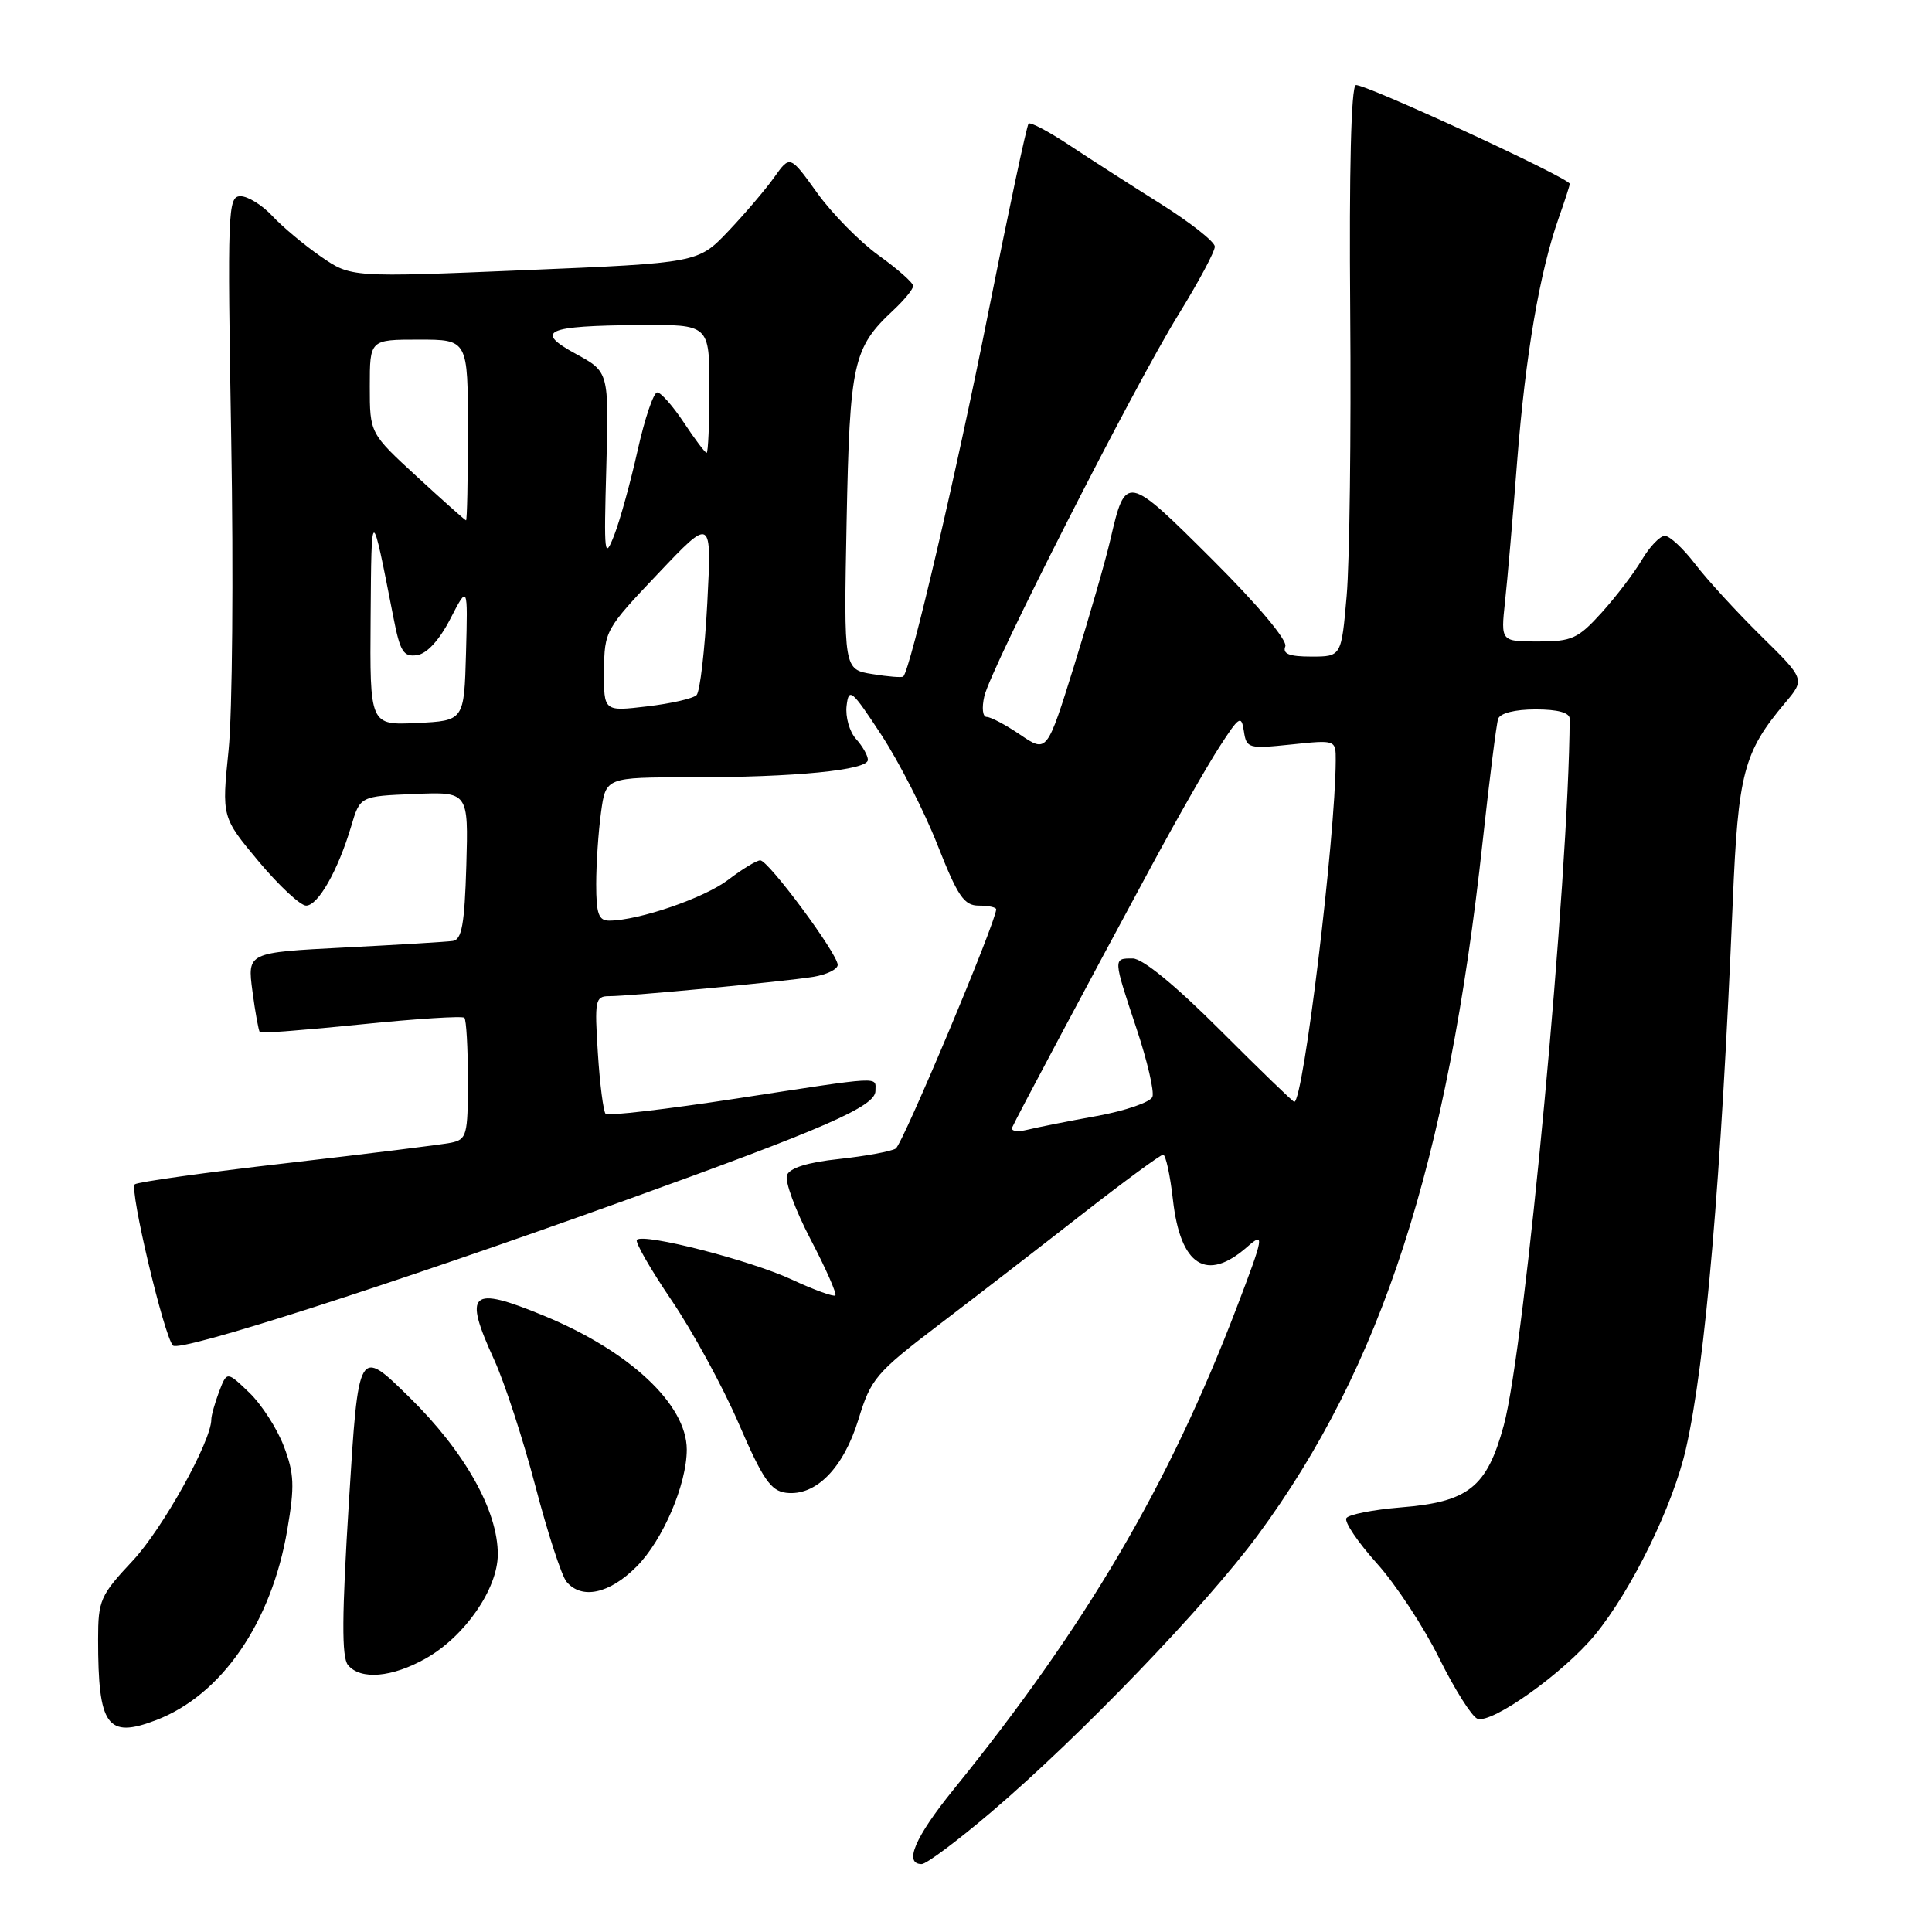 <?xml version="1.0" encoding="UTF-8" standalone="no"?>
<!DOCTYPE svg PUBLIC "-//W3C//DTD SVG 1.1//EN" "http://www.w3.org/Graphics/SVG/1.1/DTD/svg11.dtd" >
<svg xmlns="http://www.w3.org/2000/svg" xmlns:xlink="http://www.w3.org/1999/xlink" version="1.1" viewBox="0 0 256 256">
 <g >
 <path fill="currentColor"
d=" M 131.38 240.08 C 143.08 230.11 159.76 212.78 166.67 203.41 C 183.08 181.15 191.82 154.17 196.46 111.50 C 197.36 103.25 198.28 95.94 198.51 95.25 C 198.77 94.50 200.74 94.00 203.47 94.00 C 206.43 94.00 208.00 94.43 207.99 95.25 C 207.88 116.35 202.08 178.53 199.25 188.90 C 197.01 197.09 194.58 199.02 185.59 199.74 C 181.94 200.04 178.70 200.68 178.40 201.16 C 178.10 201.65 179.91 204.33 182.42 207.13 C 184.94 209.92 188.66 215.59 190.70 219.72 C 192.74 223.84 195.02 227.45 195.76 227.74 C 197.66 228.47 207.24 221.63 211.34 216.63 C 216.23 210.67 221.69 199.48 223.40 191.94 C 225.99 180.55 228.06 156.32 229.60 119.50 C 230.31 102.42 231.03 99.68 236.54 93.13 C 239.18 90.00 239.18 90.00 233.31 84.23 C 230.09 81.05 226.17 76.78 224.61 74.73 C 223.04 72.68 221.24 71.00 220.60 71.00 C 219.96 71.00 218.59 72.43 217.56 74.17 C 216.53 75.92 214.13 79.07 212.23 81.17 C 209.10 84.63 208.29 85.00 203.81 85.00 C 198.86 85.00 198.86 85.00 199.42 79.75 C 199.74 76.86 200.47 68.42 201.04 61.00 C 202.14 47.01 204.01 36.06 206.53 28.90 C 207.34 26.62 208.00 24.57 208.00 24.36 C 208.00 23.60 180.60 10.97 179.65 11.28 C 179.03 11.49 178.76 22.64 178.91 41.25 C 179.04 57.55 178.83 74.51 178.44 78.94 C 177.74 87.00 177.74 87.00 173.76 87.00 C 170.83 87.00 169.92 86.64 170.31 85.65 C 170.61 84.84 166.66 80.14 160.59 74.09 C 149.28 62.82 149.15 62.79 147.13 71.50 C 146.50 74.25 144.34 81.73 142.35 88.13 C 138.73 99.75 138.73 99.75 135.22 97.38 C 133.30 96.07 131.28 95.00 130.75 95.00 C 130.20 95.00 130.07 93.80 130.43 92.25 C 131.33 88.42 150.28 51.17 156.16 41.67 C 158.82 37.36 160.99 33.31 160.97 32.67 C 160.96 32.03 157.72 29.48 153.78 27.00 C 149.84 24.52 144.39 21.03 141.67 19.22 C 138.95 17.42 136.53 16.14 136.29 16.38 C 136.05 16.62 133.63 27.98 130.91 41.64 C 126.67 62.93 120.65 88.68 119.69 89.64 C 119.53 89.81 117.69 89.66 115.60 89.32 C 111.80 88.71 111.80 88.71 112.18 69.10 C 112.60 48.02 113.02 46.10 118.40 41.08 C 119.83 39.74 121.00 38.31 121.00 37.89 C 121.00 37.47 118.95 35.65 116.44 33.85 C 113.94 32.05 110.26 28.32 108.28 25.56 C 104.68 20.55 104.68 20.55 102.59 23.49 C 101.44 25.11 98.70 28.32 96.50 30.64 C 92.50 34.84 92.50 34.84 69.51 35.80 C 46.51 36.76 46.51 36.76 42.51 33.99 C 40.30 32.46 37.41 30.04 36.08 28.61 C 34.74 27.17 32.85 26.00 31.87 26.00 C 30.19 26.00 30.12 27.79 30.64 58.25 C 30.95 75.99 30.79 94.50 30.29 99.39 C 29.38 108.28 29.38 108.28 34.27 114.14 C 36.97 117.36 39.80 120.00 40.56 120.00 C 42.15 120.00 44.78 115.36 46.53 109.50 C 47.71 105.50 47.71 105.50 54.89 105.21 C 62.07 104.91 62.07 104.91 61.79 114.69 C 61.56 122.48 61.19 124.52 60.00 124.68 C 59.17 124.80 52.71 125.19 45.64 125.55 C 32.77 126.21 32.77 126.21 33.45 131.34 C 33.82 134.16 34.27 136.60 34.43 136.77 C 34.60 136.94 40.66 136.47 47.90 135.73 C 55.13 134.99 61.27 134.60 61.53 134.86 C 61.79 135.12 62.00 138.85 62.00 143.15 C 62.00 150.45 61.85 150.99 59.75 151.42 C 58.51 151.67 48.73 152.88 38.00 154.12 C 27.27 155.35 18.21 156.62 17.86 156.93 C 17.12 157.58 21.74 177.08 22.92 178.29 C 23.81 179.22 51.70 170.26 82.79 159.07 C 109.34 149.51 116.00 146.60 116.00 144.56 C 116.00 142.61 117.27 142.54 97.53 145.57 C 88.33 146.98 80.56 147.89 80.25 147.59 C 79.95 147.28 79.48 143.65 79.22 139.52 C 78.77 132.56 78.88 132.00 80.69 132.00 C 83.46 132.00 103.85 130.07 107.75 129.44 C 109.54 129.15 111.00 128.43 111.00 127.85 C 111.00 126.38 101.82 114.00 100.74 114.00 C 100.26 114.00 98.35 115.16 96.49 116.58 C 93.33 118.99 84.68 121.96 80.75 121.99 C 79.32 122.00 79.00 121.11 79.00 117.14 C 79.00 114.47 79.29 110.19 79.64 107.64 C 80.27 103.00 80.27 103.00 91.49 103.00 C 105.33 103.00 115.00 102.05 115.00 100.69 C 115.00 100.12 114.29 98.87 113.43 97.92 C 112.56 96.96 112.00 94.98 112.18 93.51 C 112.47 91.06 112.86 91.39 116.78 97.37 C 119.13 100.96 122.48 107.52 124.22 111.95 C 126.91 118.77 127.74 120.00 129.69 120.00 C 130.96 120.00 132.00 120.22 132.00 120.49 C 132.00 122.11 119.61 151.62 118.69 152.19 C 118.07 152.57 114.70 153.19 111.20 153.57 C 107.04 154.01 104.65 154.75 104.28 155.71 C 103.97 156.51 105.38 160.34 107.40 164.21 C 109.43 168.08 110.90 171.43 110.69 171.65 C 110.47 171.86 107.86 170.92 104.90 169.54 C 99.40 166.99 85.30 163.37 84.39 164.28 C 84.11 164.55 86.17 168.14 88.96 172.26 C 91.75 176.37 95.77 183.73 97.88 188.62 C 101.07 196.01 102.13 197.55 104.16 197.80 C 108.09 198.28 111.75 194.56 113.74 188.11 C 115.40 182.68 116.04 181.92 124.42 175.53 C 129.33 171.79 137.88 165.19 143.42 160.86 C 148.96 156.54 153.78 153.00 154.12 153.00 C 154.46 153.00 155.05 155.69 155.42 158.98 C 156.41 167.74 159.88 169.94 165.25 165.23 C 167.60 163.16 167.50 163.75 163.86 173.28 C 154.91 196.72 143.90 215.46 126.36 237.11 C 121.23 243.44 119.71 247.00 122.13 247.00 C 122.75 247.00 126.91 243.89 131.38 240.08 Z  M 20.65 227.94 C 29.35 224.63 35.98 215.03 38.07 202.69 C 39.06 196.88 38.99 195.25 37.60 191.61 C 36.70 189.26 34.64 186.07 33.02 184.52 C 30.07 181.69 30.07 181.69 29.03 184.41 C 28.47 185.91 28.00 187.56 28.00 188.09 C 28.00 190.97 21.54 202.58 17.58 206.81 C 13.28 211.40 13.00 212.05 13.00 217.23 C 13.00 228.72 14.20 230.40 20.65 227.94 Z  M 56.46 219.73 C 61.59 216.82 65.93 210.56 65.96 206.00 C 66.00 200.20 61.57 192.32 54.23 185.13 C 47.50 178.52 47.50 178.52 46.24 198.89 C 45.29 214.12 45.26 219.60 46.11 220.63 C 47.78 222.64 51.96 222.28 56.46 219.73 Z  M 84.34 207.59 C 87.82 204.11 91.00 196.69 91.00 192.07 C 90.99 186.09 83.41 179.01 72.02 174.32 C 62.30 170.32 61.36 171.17 65.48 180.18 C 66.85 183.17 69.30 190.68 70.93 196.88 C 72.55 203.08 74.41 208.79 75.06 209.58 C 77.06 211.98 80.74 211.20 84.34 207.59 Z  M 134.12 149.39 C 134.58 148.31 143.96 130.69 152.44 115.00 C 155.85 108.67 159.96 101.47 161.56 99.00 C 164.21 94.89 164.49 94.71 164.82 96.88 C 165.16 99.17 165.42 99.24 171.09 98.65 C 177.00 98.03 177.00 98.03 176.99 100.77 C 176.95 110.98 172.70 146.00 171.50 146.00 C 171.32 146.00 166.90 141.72 161.68 136.50 C 155.74 130.56 151.40 127.00 150.09 127.00 C 147.48 127.00 147.47 126.90 150.59 136.28 C 152.02 140.56 152.97 144.64 152.70 145.34 C 152.43 146.04 149.13 147.18 145.36 147.87 C 141.58 148.55 137.43 149.38 136.12 149.70 C 134.81 150.02 133.91 149.88 134.12 149.39 Z  M 49.11 81.80 C 49.22 66.84 49.20 66.84 52.13 81.81 C 53.02 86.37 53.46 87.07 55.26 86.81 C 56.57 86.62 58.22 84.82 59.67 82.00 C 61.99 77.50 61.99 77.50 61.75 86.50 C 61.50 95.50 61.50 95.50 55.25 95.80 C 49.00 96.10 49.00 96.10 49.11 81.80 Z  M 80.04 88.89 C 80.08 83.60 80.21 83.36 87.20 76.00 C 94.31 68.50 94.31 68.50 93.72 79.89 C 93.39 86.15 92.75 91.65 92.30 92.10 C 91.84 92.56 88.89 93.23 85.74 93.60 C 80.00 94.28 80.00 94.28 80.04 88.89 Z  M 80.34 61.89 C 80.68 49.28 80.68 49.28 76.33 46.91 C 70.74 43.86 72.26 43.17 84.75 43.07 C 94.00 43.00 94.00 43.00 94.00 51.50 C 94.00 56.17 93.83 60.00 93.63 60.00 C 93.43 60.00 92.07 58.20 90.62 56.00 C 89.16 53.80 87.57 52.00 87.09 52.00 C 86.60 52.00 85.44 55.43 84.50 59.63 C 83.57 63.82 82.17 68.89 81.40 70.88 C 80.09 74.24 80.01 73.59 80.34 61.89 Z  M 55.25 63.16 C 49.00 57.41 49.00 57.41 49.00 51.21 C 49.00 45.00 49.00 45.00 55.50 45.00 C 62.00 45.00 62.00 45.00 62.00 57.00 C 62.00 63.60 61.89 68.98 61.75 68.95 C 61.61 68.93 58.69 66.32 55.25 63.16 Z "/>
</g>
</svg>